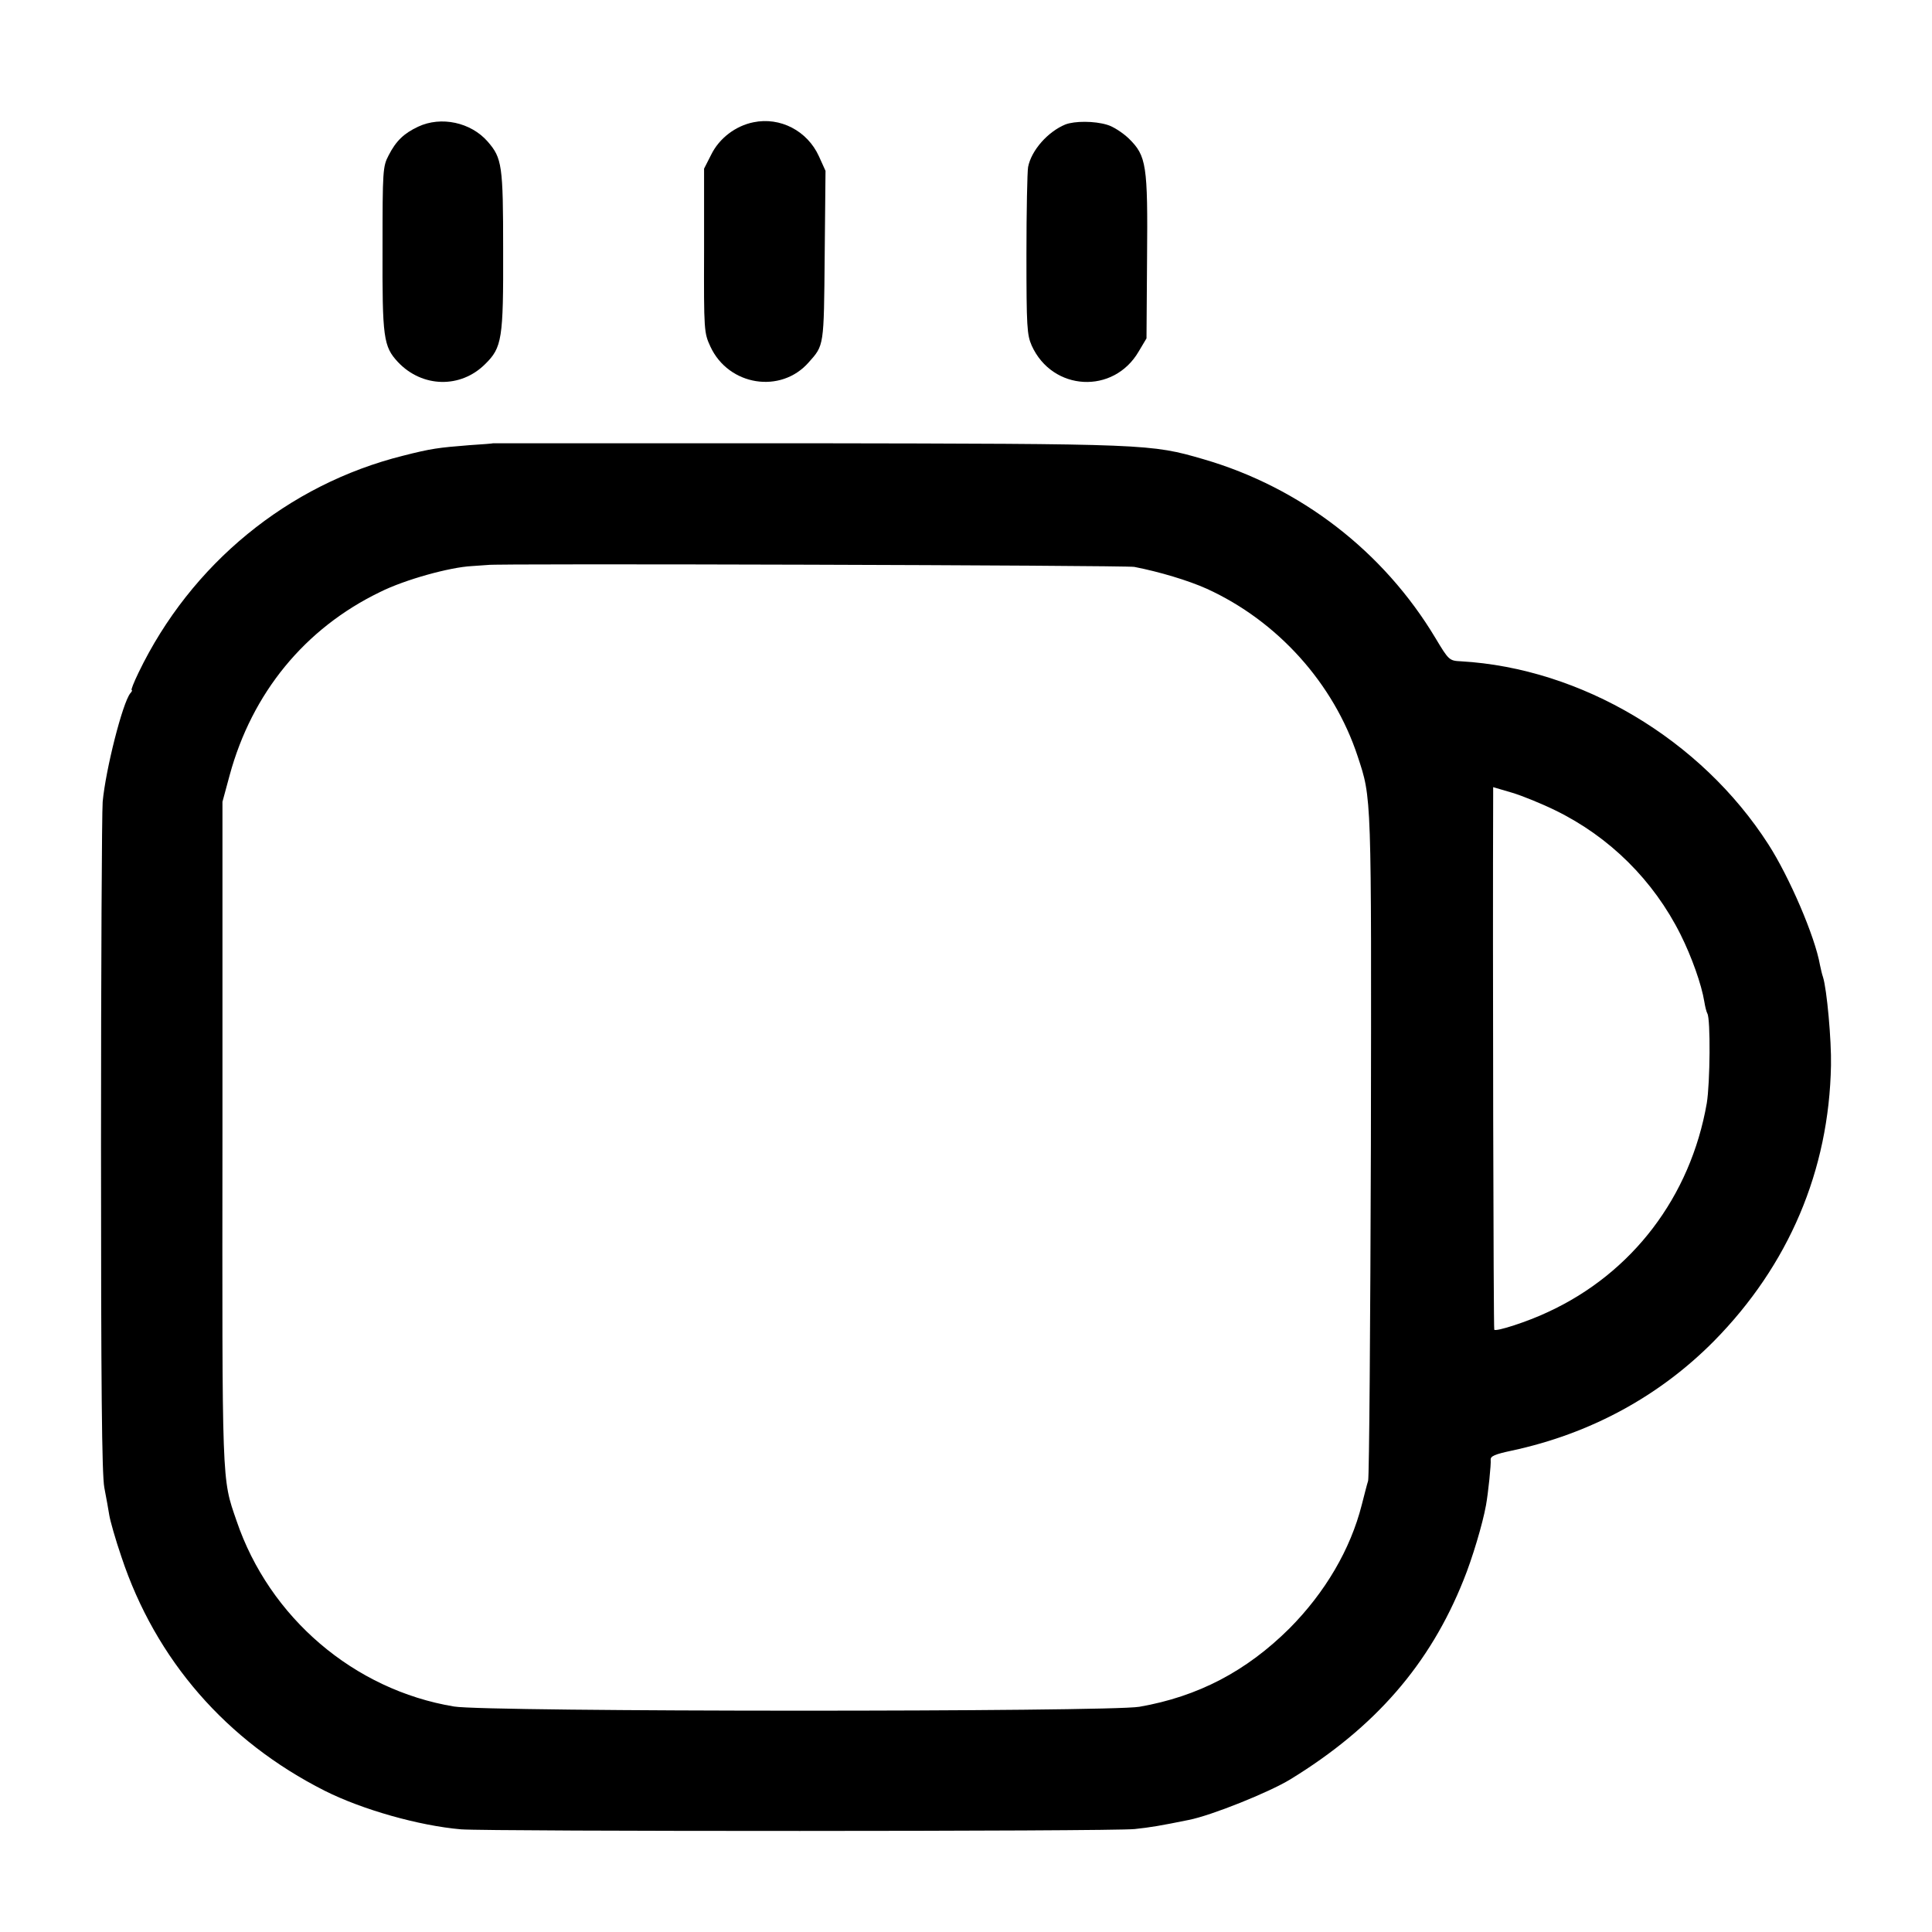 <?xml version="1.0" standalone="no"?>
<!DOCTYPE svg PUBLIC "-//W3C//DTD SVG 20010904//EN"
 "http://www.w3.org/TR/2001/REC-SVG-20010904/DTD/svg10.dtd">
<svg version="1.0" xmlns="http://www.w3.org/2000/svg"
 width="700pt" height="700pt" viewBox="0 0 700 700"
 preserveAspectRatio="xMidYMid meet">
<g transform="translate(0,700) scale(0.1,-0.1)"
fill="#000000" stroke="none">
<path d="M2730 6557 c-65 -13 -124 -58 -153 -117 l-26 -51 0 -297 c-1 -292 0
-298 23 -348 66 -142 255 -172 356 -57 56 63 55 56 58 386 l3 308 -24 53 c-42
92 -140 143 -237 123z"/>
<path d="M1515 6541 c-51 -24 -80 -51 -107 -104 -21 -40 -22 -54 -22 -336 -1
-325 3 -356 56 -413 88 -93 227 -96 316 -7 61 60 66 91 65 414 0 307 -4 332
-56 392 -61 70 -169 93 -252 54z"/>
<path d="M3860 6549 c-63 -26 -123 -93 -135 -154 -3 -17 -6 -159 -6 -317 0
-263 2 -291 19 -330 75 -166 297 -178 388 -21 l28 47 2 290 c3 339 -2 371 -66
434 -22 21 -57 44 -79 50 -46 14 -117 14 -151 1z"/>
<path d="M1787 5394 c-1 -1 -40 -4 -87 -7 -112 -9 -137 -12 -239 -38 -417
-104 -769 -392 -959 -786 -17 -35 -28 -63 -25 -63 3 0 1 -6 -5 -12 -28 -35
-89 -275 -100 -393 -3 -38 -6 -599 -6 -1245 0 -872 3 -1192 12 -1240 7 -36 15
-81 18 -100 3 -19 22 -87 44 -151 124 -373 380 -667 736 -847 137 -69 343
-127 494 -140 103 -8 2359 -8 2441 1 57 6 93 12 196 33 82 16 291 100 368 147
307 188 506 417 628 723 31 76 69 203 81 270 8 44 19 150 17 165 -1 13 15 20
76 33 285 61 535 197 733 397 271 275 417 618 424 999 2 89 -15 277 -29 320
-4 11 -8 31 -11 44 -18 103 -111 319 -187 437 -244 380 -678 638 -1114 663
-42 2 -44 4 -92 84 -188 314 -489 546 -840 648 -192 56 -202 56 -1438 58 -624
0 -1135 0 -1136 0z m2323 -448 c92 -18 195 -49 262 -79 257 -117 460 -343 547
-607 51 -155 50 -129 48 -1405 -2 -654 -6 -1203 -10 -1220 -5 -16 -15 -56 -23
-87 -41 -162 -133 -318 -262 -448 -156 -155 -331 -247 -544 -284 -112 -19
-2366 -19 -2483 1 -362 60 -669 322 -788 673 -54 157 -52 117 -51 1405 l0
1200 26 96 c81 298 272 532 545 664 90 45 253 90 333 94 30 2 56 4 57 4 5 6
2314 -1 2343 -7z m1525 -882 c197 -96 356 -254 454 -450 40 -80 76 -181 86
-243 3 -19 8 -38 11 -43 12 -20 10 -252 -2 -325 -59 -339 -270 -616 -576 -757
-74 -35 -186 -71 -194 -64 -3 3 -6 1382 -4 1935 l0 31 68 -20 c37 -11 108 -40
157 -64z"/>
</g>
</svg>

